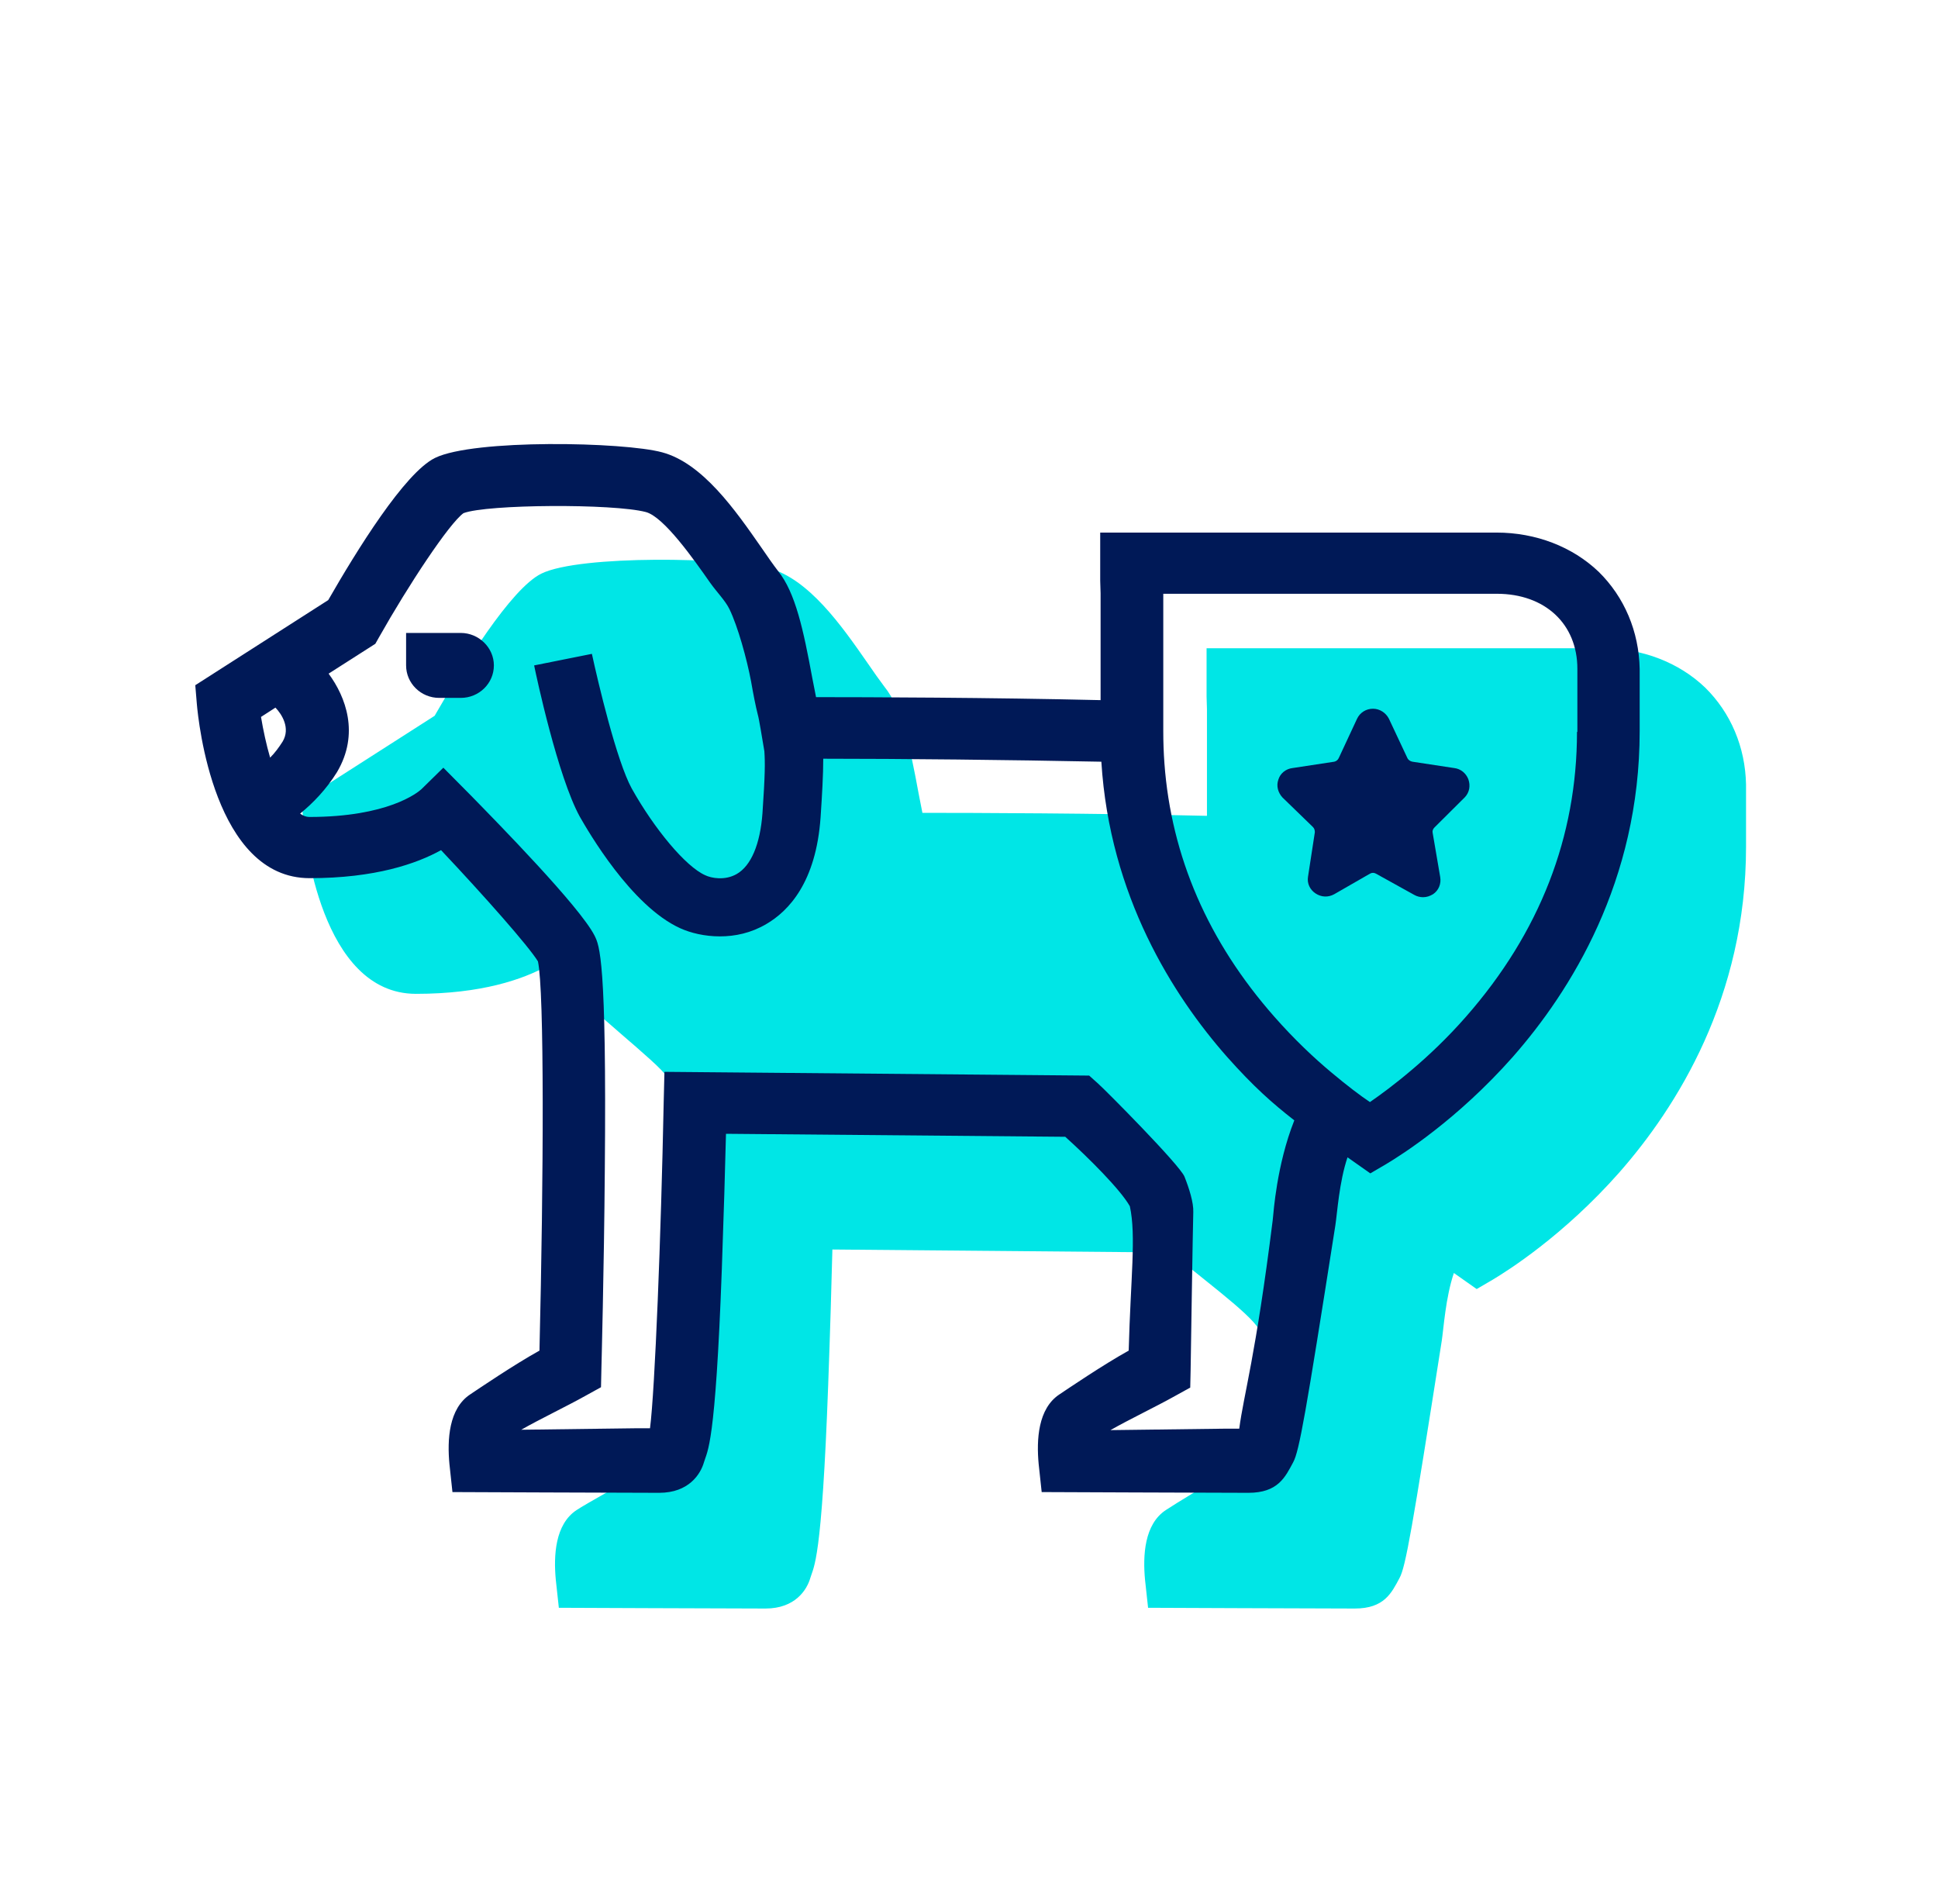 <svg width="57" height="56" xmlns="http://www.w3.org/2000/svg" xmlns:xlink="http://www.w3.org/1999/xlink" xml:space="preserve" overflow="hidden"><g transform="translate(-187 -263)"><path d="M49.261 20.218C48.503 19.483 47.45 19.066 46.308 19.066L34.86 19.066 34.86 20.481 34.871 20.855 34.871 23.994C31.666 23.917 28.154 23.906 26.65 23.906 26.617 23.719 26.573 23.522 26.54 23.335 26.288 21.941 26.057 20.833 25.552 20.196 25.421 20.02 25.245 19.768 25.069 19.505 24.312 18.396 23.368 17.024 22.205 16.706 21.096 16.398 16.761 16.311 15.641 16.87 14.763 17.309 13.38 19.592 12.557 21.052L8.715 23.555 8.759 24.093C8.803 24.619 9.264 29.229 12.019 29.229 13.918 29.229 15.114 28.801 15.816 28.406 17.079 29.767 19.011 31.238 19.274 31.677 19.461 32.544 19 38.032 18.879 43.125 18.154 43.531 16.903 44.245 16.662 44.409 16.036 44.826 15.992 45.748 16.058 46.462L16.146 47.285C16.146 47.285 21.261 47.307 22.117 47.307 22.973 47.307 23.313 46.758 23.412 46.407 23.511 46.056 23.741 45.968 23.928 40.721 23.983 39.196 24.027 37.67 24.049 36.748L33.85 36.836C34.52 37.45 36.1 38.603 36.375 39.097 36.561 39.964 35.848 41.007 35.793 43.125 35.069 43.531 33.927 44.245 33.686 44.409 33.06 44.826 33.016 45.748 33.082 46.462L33.17 47.285C33.17 47.285 38.285 47.307 39.141 47.307 39.997 47.307 40.205 46.846 40.436 46.407 40.611 46.078 40.798 44.991 41.654 39.437 41.709 39.075 41.764 38.164 42.005 37.439L42.664 37.911 43.125 37.637C43.575 37.363 45.178 36.331 46.78 34.487 48.449 32.555 50.446 29.328 50.446 24.905L50.446 23.072C50.424 21.974 50.007 20.964 49.261 20.218Z" fill="#00E6E6" transform="matrix(1.018 0 0 1 187 263)"/><path d="M13.314 18.615 11.733 18.615 11.733 19.57C11.733 20.097 12.162 20.525 12.688 20.525L13.314 20.525C13.841 20.525 14.269 20.097 14.269 19.57 14.269 19.044 13.83 18.615 13.314 18.615Z" fill="#001957" transform="matrix(1.018 0 0 1 187 263)"/><path d="M42.324 23.445C42.456 23.302 42.488 23.105 42.423 22.918 42.357 22.742 42.203 22.611 42.017 22.589L40.809 22.402C40.743 22.391 40.688 22.347 40.666 22.303L40.129 21.14C40.041 20.964 39.865 20.844 39.668 20.844 39.668 20.844 39.668 20.844 39.668 20.844 39.47 20.844 39.294 20.953 39.207 21.14L38.68 22.292C38.658 22.347 38.603 22.391 38.548 22.402L37.341 22.589C37.154 22.611 36.989 22.742 36.934 22.929 36.869 23.116 36.924 23.313 37.055 23.456L37.933 24.323C37.977 24.367 37.988 24.422 37.988 24.477L37.791 25.783C37.758 25.98 37.846 26.167 38.01 26.277 38.175 26.387 38.372 26.398 38.548 26.299L39.58 25.695C39.635 25.662 39.7 25.662 39.755 25.695L40.864 26.321C40.941 26.365 41.029 26.387 41.116 26.387 41.215 26.387 41.314 26.354 41.402 26.299 41.566 26.189 41.643 25.991 41.61 25.794L41.391 24.488C41.38 24.433 41.402 24.378 41.446 24.334L42.324 23.445Z" fill="#001957" transform="matrix(1.018 0 0 1 187 263)"/><path d="M46.187 16.815C45.43 16.08 44.376 15.663 43.235 15.663L31.787 15.663 31.787 17.079 31.798 17.452 31.798 20.591C28.593 20.514 25.08 20.503 23.577 20.503 23.544 20.317 23.5 20.119 23.467 19.933 23.214 18.539 22.984 17.43 22.479 16.793 22.347 16.618 22.172 16.365 21.996 16.102 21.239 14.993 20.295 13.621 19.131 13.303 18.023 12.996 13.687 12.908 12.568 13.468 11.69 13.907 10.306 16.19 9.483 17.649L5.642 20.152 5.686 20.69C5.73 21.217 6.191 25.827 8.946 25.827 10.844 25.827 12.041 25.399 12.743 25.003 14.005 26.365 15.279 27.835 15.542 28.274 15.729 29.142 15.707 34.63 15.586 39.722 14.862 40.129 13.83 40.842 13.588 41.007 12.963 41.424 12.919 42.346 12.985 43.059L13.072 43.882C13.072 43.882 18.187 43.904 19.044 43.904 19.9 43.904 20.24 43.355 20.339 43.004 20.438 42.653 20.668 42.565 20.855 37.319 20.909 35.793 20.953 34.267 20.975 33.345L30.777 33.433C31.447 34.048 32.368 34.981 32.643 35.475 32.83 36.342 32.665 37.604 32.61 39.722 31.886 40.129 30.854 40.842 30.612 41.007 29.987 41.424 29.943 42.346 30.009 43.059L30.096 43.882C30.096 43.882 35.211 43.904 36.067 43.904 36.924 43.904 37.132 43.443 37.363 43.004 37.538 42.675 37.725 41.588 38.581 36.035 38.636 35.672 38.691 34.761 38.932 34.037L39.591 34.509 40.052 34.234C40.502 33.96 42.104 32.928 43.707 31.084 45.375 29.152 47.373 25.925 47.373 21.502L47.373 19.669C47.351 18.572 46.934 17.562 46.187 16.815ZM8.166 21.809C8.056 21.985 7.936 22.15 7.804 22.282 7.694 21.897 7.606 21.48 7.541 21.085L7.958 20.811C8.144 21.008 8.397 21.414 8.166 21.809ZM36.781 35.782 36.781 35.782 36.77 35.892C36.276 39.909 35.936 40.996 35.804 42.017L35.42 42.017 32.083 42.06C32.61 41.753 33.4 41.369 33.938 41.062L34.388 40.809 34.399 40.293C34.399 40.271 34.465 35.936 34.476 35.65 34.487 35.365 34.355 34.948 34.223 34.608 34.092 34.267 31.919 32.039 31.721 31.864L31.468 31.633 19.197 31.523 19.175 32.423C19.098 36.353 18.923 40.875 18.78 42.005L18.396 42.005 15.059 42.049C15.586 41.742 16.376 41.358 16.914 41.051L17.364 40.798 17.375 40.282C17.375 40.249 17.452 37.352 17.474 34.399 17.529 28.209 17.32 27.813 17.178 27.517 16.75 26.661 14.379 24.202 13.621 23.412L12.809 22.578 12.172 23.214C12.063 23.313 11.207 24.027 8.935 24.027 8.847 24.027 8.759 23.994 8.671 23.928 9.044 23.62 9.428 23.214 9.736 22.709 10.394 21.579 9.988 20.492 9.494 19.812L10.844 18.934 10.954 18.736C11.799 17.21 12.974 15.399 13.391 15.092 14.071 14.829 17.715 14.807 18.659 15.059 19.186 15.202 20.053 16.464 20.514 17.134 20.712 17.419 20.953 17.66 21.074 17.913 21.316 18.418 21.579 19.384 21.7 20.042 21.766 20.427 21.831 20.767 21.897 21.03 21.93 21.14 22.018 21.7 22.084 22.095 22.106 22.446 22.106 22.764 22.029 23.917 21.963 24.828 21.7 25.465 21.283 25.706 20.942 25.904 20.547 25.827 20.372 25.739 19.812 25.486 18.912 24.389 18.253 23.192 17.814 22.38 17.276 20.053 17.101 19.23L15.432 19.57C15.498 19.9 16.113 22.83 16.75 24.016 16.991 24.444 18.231 26.639 19.647 27.297 19.954 27.44 20.361 27.539 20.8 27.539 21.239 27.539 21.7 27.44 22.139 27.177 22.786 26.793 23.577 25.948 23.708 24.038 23.752 23.368 23.785 22.786 23.785 22.314 26.057 22.314 29.142 22.347 31.82 22.402 32.061 26.354 33.894 29.284 35.453 31.084 36.221 31.962 36.759 32.445 37.395 32.95 36.88 34.267 36.792 35.705 36.781 35.782ZM45.562 21.524C45.562 24.608 44.486 27.429 42.357 29.899 41.819 30.524 41.281 31.04 40.798 31.457 40.304 31.886 39.876 32.204 39.58 32.412 39.305 32.226 38.921 31.929 38.471 31.545 37.966 31.117 37.395 30.568 36.825 29.91 34.904 27.693 33.839 25.19 33.642 22.446 33.62 22.139 33.609 21.82 33.609 21.502L33.609 20.635 33.609 17.463 43.246 17.463C44.64 17.463 45.573 18.352 45.573 19.669L45.573 21.524Z" fill="#001957" transform="matrix(1.018 0 0 1 187 263)"/></g></svg>